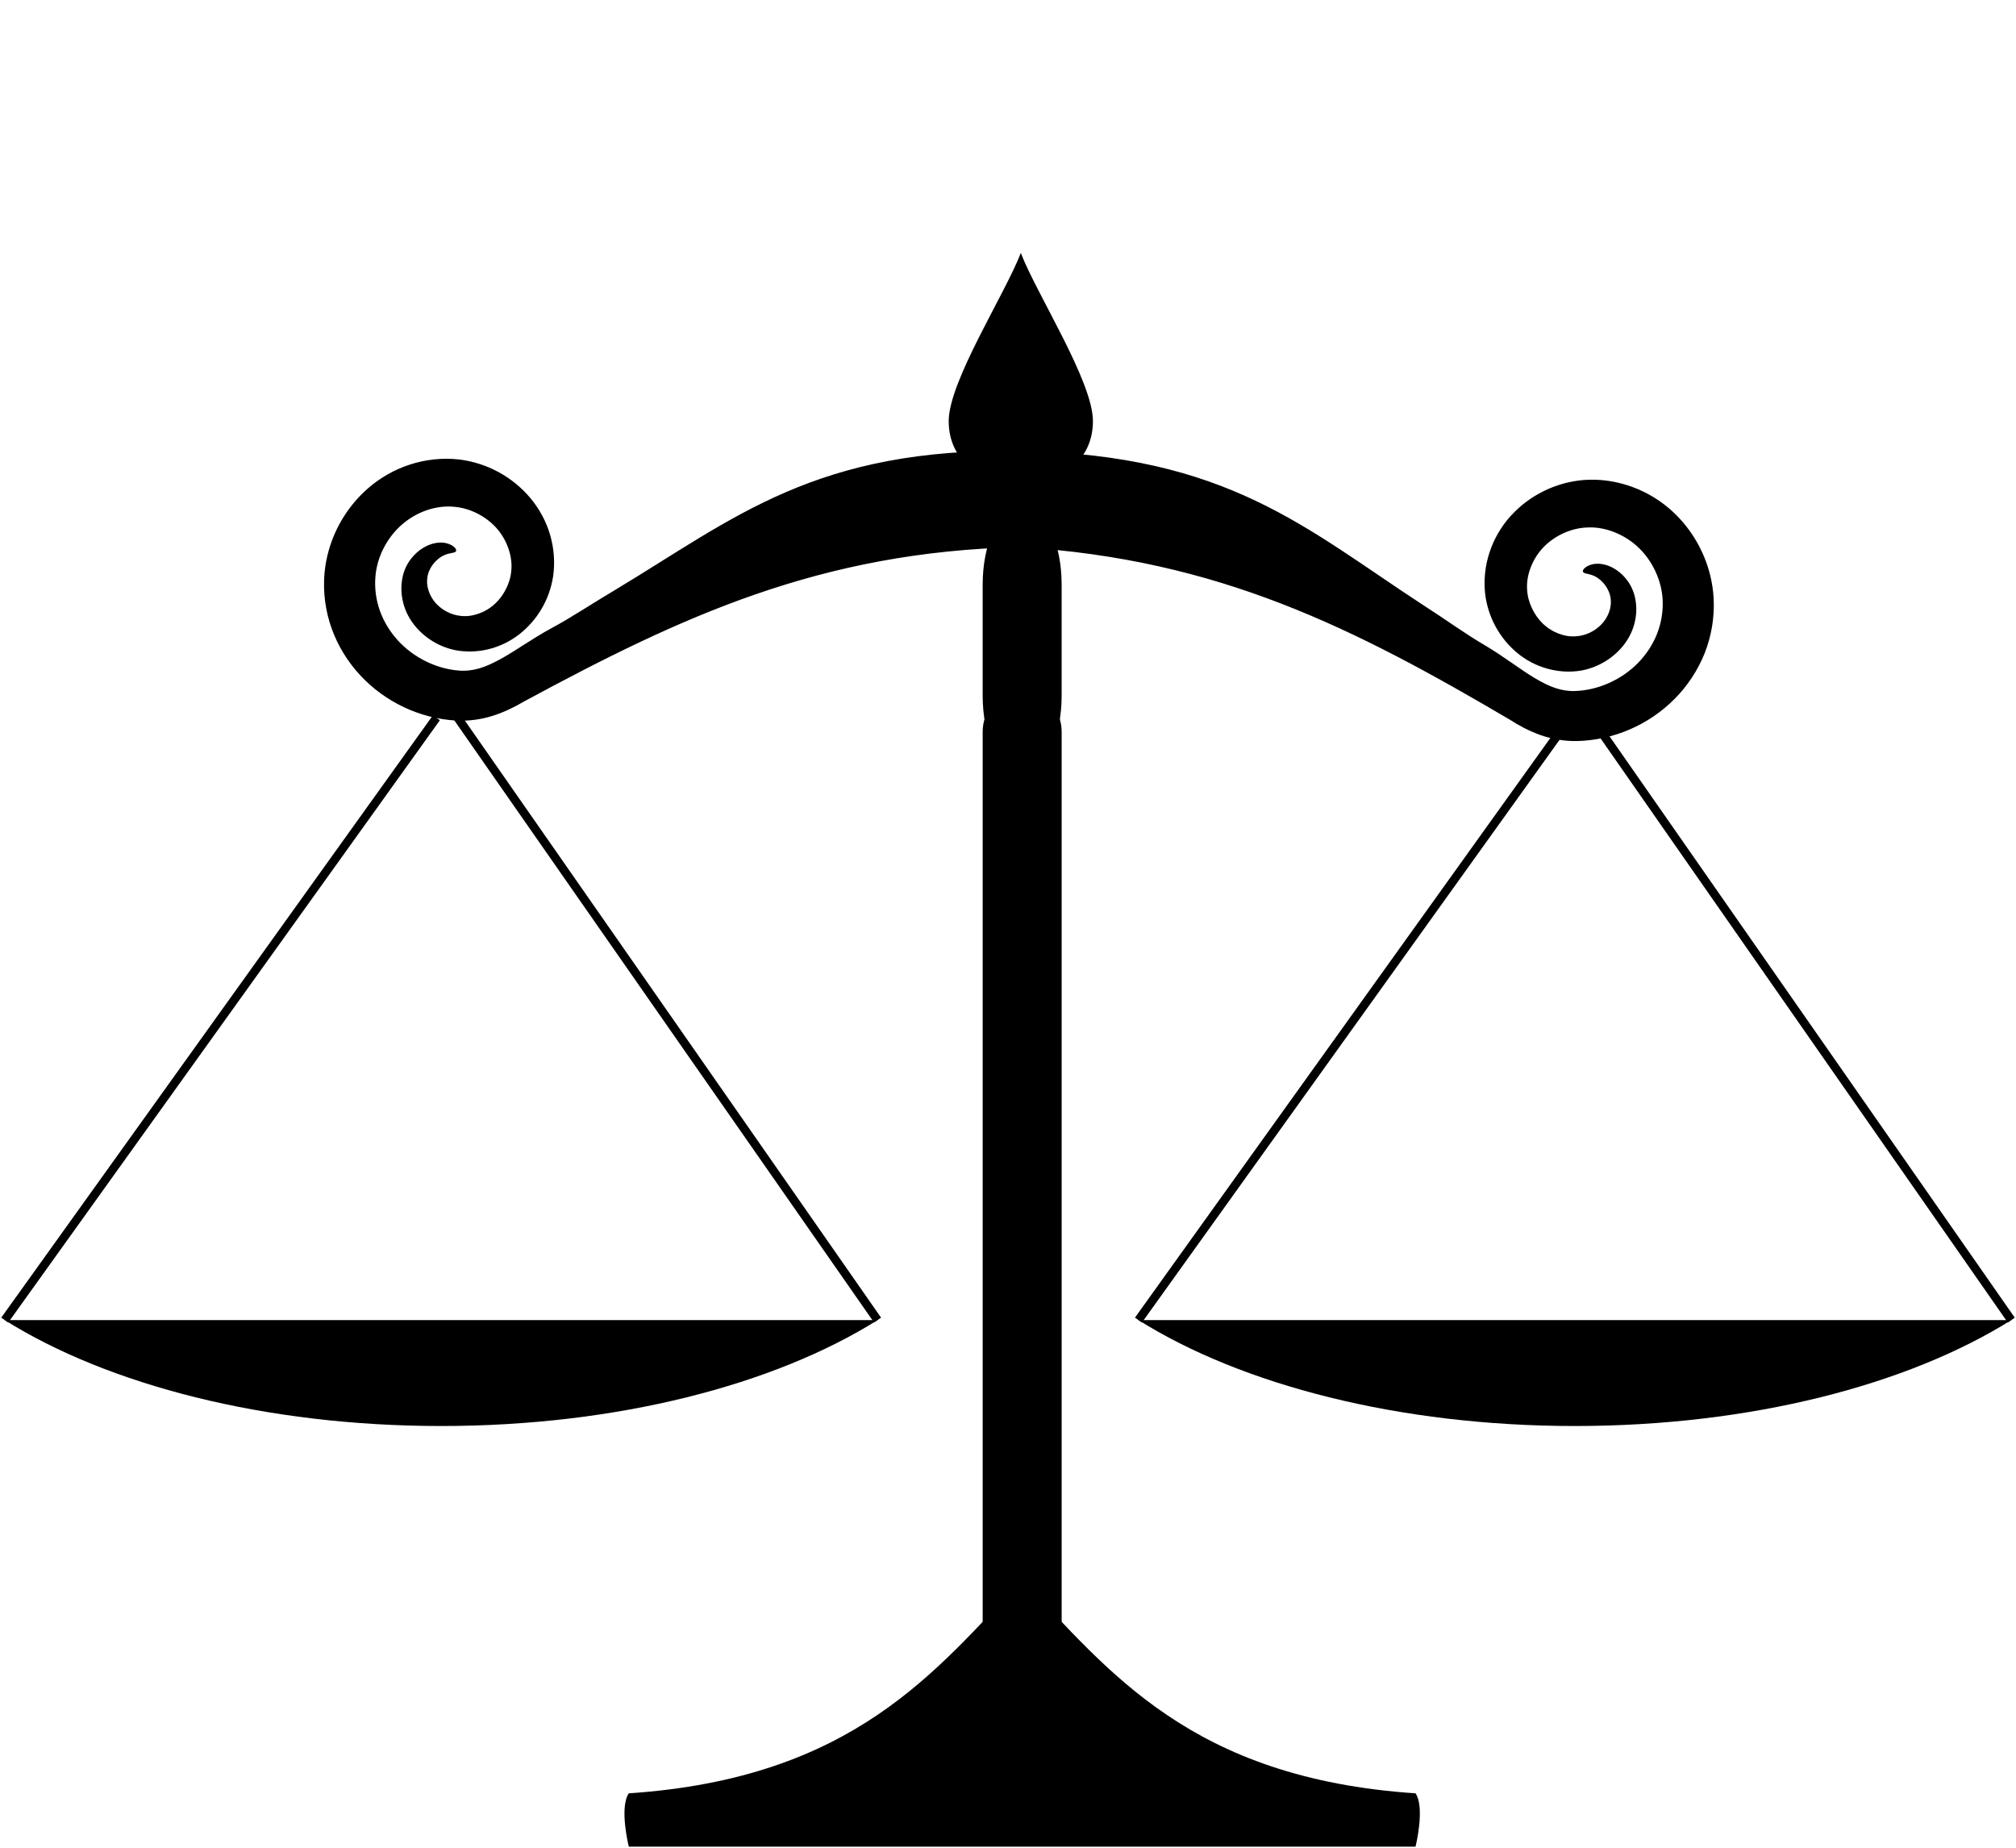 <svg width="1275" height="1169" viewBox="0 0 1275 1169" fill="none" xmlns="http://www.w3.org/2000/svg">
<path d="M1009.49 303.467C1017.25 303.761 1024.87 305.293 1032.12 307.919C1041.78 311.42 1050.73 316.888 1058.28 323.978C1069.84 334.832 1077.93 348.898 1081.63 364.021C1082.78 368.748 1083.51 373.583 1083.78 378.502C1084.4 390.46 1082.4 402.433 1077.96 413.499C1073.61 424.272 1067.12 433.965 1059.13 442.037C1050.88 450.383 1041.11 456.933 1030.55 461.464C1019.99 465.995 1008.63 468.502 997.16 468.739C989.018 468.85 981.173 467.444 973.951 464.847C966.827 462.254 960.555 458.889 954.981 455.284C857.072 397.637 770.862 353.573 644.945 346.057C518.838 348.963 431.094 389.844 331.115 443.869C325.411 447.268 318.97 450.401 311.755 452.731C304.441 455.062 296.55 456.18 288.419 455.771C276.968 455.115 265.749 452.195 255.365 447.282C244.98 442.368 235.465 435.464 227.523 426.821C219.839 418.462 213.719 408.539 209.772 397.615C205.747 386.393 204.187 374.356 205.246 362.428C205.704 357.523 206.607 352.717 207.936 348.036C212.189 333.057 220.8 319.296 232.752 308.874C240.564 302.066 249.662 296.928 259.449 293.782C269.234 290.636 279.675 289.494 290.058 290.589C299.072 291.65 307.668 294.453 315.376 298.653C323.083 302.852 329.886 308.431 335.454 315.075C341.311 322.066 345.561 330.132 347.989 338.58C350.416 347.029 351.035 355.846 349.836 364.454C348.688 372.013 346.097 379.068 342.419 385.267C338.74 391.467 333.993 396.831 328.537 401.116C322.472 405.887 315.604 409.073 308.593 410.727C301.582 412.381 294.431 412.523 287.678 411.199C281.745 409.958 276.404 407.552 271.84 404.45C267.275 401.347 263.466 397.551 260.547 393.365C256.969 388.263 254.944 382.617 254.196 377.194C253.446 371.77 253.954 366.542 255.429 361.922C256.834 357.714 259.071 354.251 261.561 351.536C264.049 348.821 266.809 346.858 269.512 345.506C271.328 344.577 273.181 343.972 274.915 343.61C276.65 343.248 278.29 343.139 279.769 343.224C281.359 343.325 282.707 343.64 283.84 344.058C284.973 344.477 285.872 344.976 286.569 345.486C287.964 346.504 288.517 347.497 288.515 348.181C288.512 348.866 287.934 349.253 286.922 349.53C285.908 349.807 284.449 349.969 282.723 350.498C282.042 350.707 281.322 350.965 280.617 351.315C279.068 352.01 277.361 353.212 275.657 354.882C274.367 356.176 273.132 357.771 272.148 359.615C271.165 361.459 270.424 363.572 270.23 365.707C269.873 368.182 270.155 370.911 271.079 373.703C272.004 376.496 273.561 379.322 275.684 381.625C277.568 383.68 279.943 385.534 282.617 386.93C285.291 388.326 288.302 389.283 291.31 389.559C294.8 390.003 298.576 389.556 302.31 388.288C306.044 387.02 309.713 384.945 312.732 382.208C315.568 379.643 318.039 376.396 319.892 372.791C321.743 369.186 323.002 365.224 323.337 361.216C323.85 356.653 323.197 351.718 321.557 346.981C319.919 342.243 317.293 337.661 313.866 333.872C310.568 330.218 306.415 327.093 301.824 324.769C297.233 322.444 292.191 320.945 287.126 320.557C281.417 319.982 275.344 320.813 269.552 322.848C263.759 324.883 258.245 328.14 253.65 332.295C249.124 336.38 245.264 341.427 242.448 347.053C239.632 352.679 237.855 358.848 237.411 365.012C236.835 372.205 237.848 379.669 240.338 386.536C242.728 393.206 246.597 399.514 251.495 404.934C261.371 415.857 275.993 423.182 290.574 424.176C294.513 424.511 298.758 424.005 302.905 422.834C307.137 421.666 311.544 419.577 316.172 417.091C325.993 411.75 336.209 404.181 348.416 397.541C361.524 390.518 374.43 381.794 388.199 373.661C464.639 327.766 515.673 282.889 646.07 285.275C776.471 287.661 825.86 334.375 900.536 383.035C913.993 391.666 926.567 400.856 939.407 408.353C951.357 415.436 961.286 423.374 970.903 429.071C975.436 431.724 979.764 433.973 983.949 435.294C988.049 436.616 992.225 437.277 996.174 437.086C1010.78 436.627 1025.71 429.843 1035.99 419.287C1041.08 414.05 1045.18 407.888 1047.82 401.31C1050.56 394.539 1051.85 387.116 1051.54 379.907C1051.33 373.732 1049.73 367.501 1047.13 361.776C1044.52 356.051 1040.9 350.867 1036.53 346.619C1032.09 342.299 1026.65 338.841 1020.94 336.595C1015.23 334.35 1009.24 333.299 1003.51 333.664C998.434 333.866 993.339 335.18 988.665 337.335C983.99 339.49 979.725 342.46 976.293 345.992C972.728 349.653 969.934 354.136 968.121 358.81C966.307 363.485 965.472 368.392 965.815 372.971C966.001 376.988 967.112 380.994 968.829 384.664C970.547 388.335 972.895 391.669 975.634 394.337C978.549 397.183 982.092 399.389 985.777 400.792C989.462 402.196 993.265 402.782 996.769 402.466C999.786 402.301 1002.83 401.454 1005.55 400.157C1008.28 398.86 1010.67 397.093 1012.63 395.109C1014.84 392.884 1016.55 390.118 1017.57 387.361C1018.6 384.604 1018.98 381.888 1018.72 379.402C1018.6 377.26 1017.94 375.122 1017.03 373.243C1016.11 371.365 1014.94 369.726 1013.7 368.384C1012.06 366.654 1010.4 365.391 1008.87 364.639C1008.18 364.263 1007.47 363.979 1006.8 363.746C1005.09 363.153 1003.59 362.938 1002.59 362.623C1001.59 362.31 1001.03 361.902 1001.05 361.218C1001.07 360.534 1001.71 359.563 1003.14 358.596C1003.86 358.113 1004.77 357.646 1005.92 357.269C1007.07 356.893 1008.43 356.628 1010.02 356.584C1011.5 356.555 1013.14 356.723 1014.86 357.148C1016.58 357.573 1018.41 358.245 1020.19 359.24C1022.84 360.69 1025.52 362.752 1027.91 365.557C1030.3 368.361 1032.36 371.902 1033.6 376.159C1034.91 380.831 1035.27 386.075 1034.32 391.467C1033.37 396.86 1031.14 402.428 1027.37 407.395C1024.3 411.471 1020.35 415.126 1015.67 418.059C1011 420.992 1005.57 423.201 999.597 424.225C992.8 425.3 985.659 424.897 978.714 422.988C971.769 421.079 965.023 417.643 959.14 412.654C953.847 408.172 949.301 402.639 945.854 396.308C942.408 389.978 940.081 382.833 939.214 375.238C938.335 366.591 939.281 357.803 942.02 349.449C944.759 341.094 949.258 333.188 955.371 326.417C961.181 319.98 968.233 314.655 976.093 310.742C983.951 306.827 992.644 304.34 1001.69 303.61C1004.3 303.43 1006.9 303.369 1009.49 303.467L1009.49 303.467Z" fill="black"/>
<path d="M3.006 835C68.173 875.905 167.594 902 279.003 902C390.41 902 489.832 875.905 555 835H3H3.006Z" fill="black"/>
<path d="M555 835L279 439" stroke="black" stroke-width="5.4"/>
<path d="M3 835L276 454" stroke="black" stroke-width="5.4"/>
<path d="M720.006 835C785.173 875.905 884.594 902 996.003 902C1107.41 902 1206.83 875.905 1272 835H720H720.006Z" fill="black"/>
<path d="M1272 835L996 439" stroke="black" stroke-width="5.4"/>
<path d="M720 835L993 454" stroke="black" stroke-width="5.4"/>
<path d="M645.606 160C655.592 186.053 691.213 241.201 691.213 266.38C691.213 291.561 670.795 305.893 645.606 305.893C620.418 305.893 600 291.56 600 266.38C600 241.201 635.62 186.053 645.606 160Z" fill="black"/>
<path d="M649.708 323.032H643.194C631.2 323.032 621.476 343.982 621.476 369.824V440.009C621.476 465.851 631.2 486.8 643.194 486.8H649.708C661.703 486.8 671.426 465.851 671.426 440.009V369.824C671.426 343.982 661.703 323.032 649.708 323.032Z" fill="black"/>
<path d="M649.718 438.531H643.202C631.171 438.531 621.484 449.355 621.484 462.8V1025.82C621.484 1039.26 631.17 1050.08 643.202 1050.08H649.718C661.749 1050.08 671.435 1039.26 671.435 1025.82V462.8C671.435 449.355 661.75 438.531 649.718 438.531Z" fill="black"/>
<path d="M646.449 999.326C701.15 1056.68 752.907 1124.78 895.249 1134.34C901.391 1143.44 895.249 1168.06 895.249 1168.06H397.664C397.664 1168.06 391.522 1143.45 397.664 1134.34C540.001 1124.78 591.751 1056.68 646.464 999.326H646.449Z" fill="black"/>
</svg>
